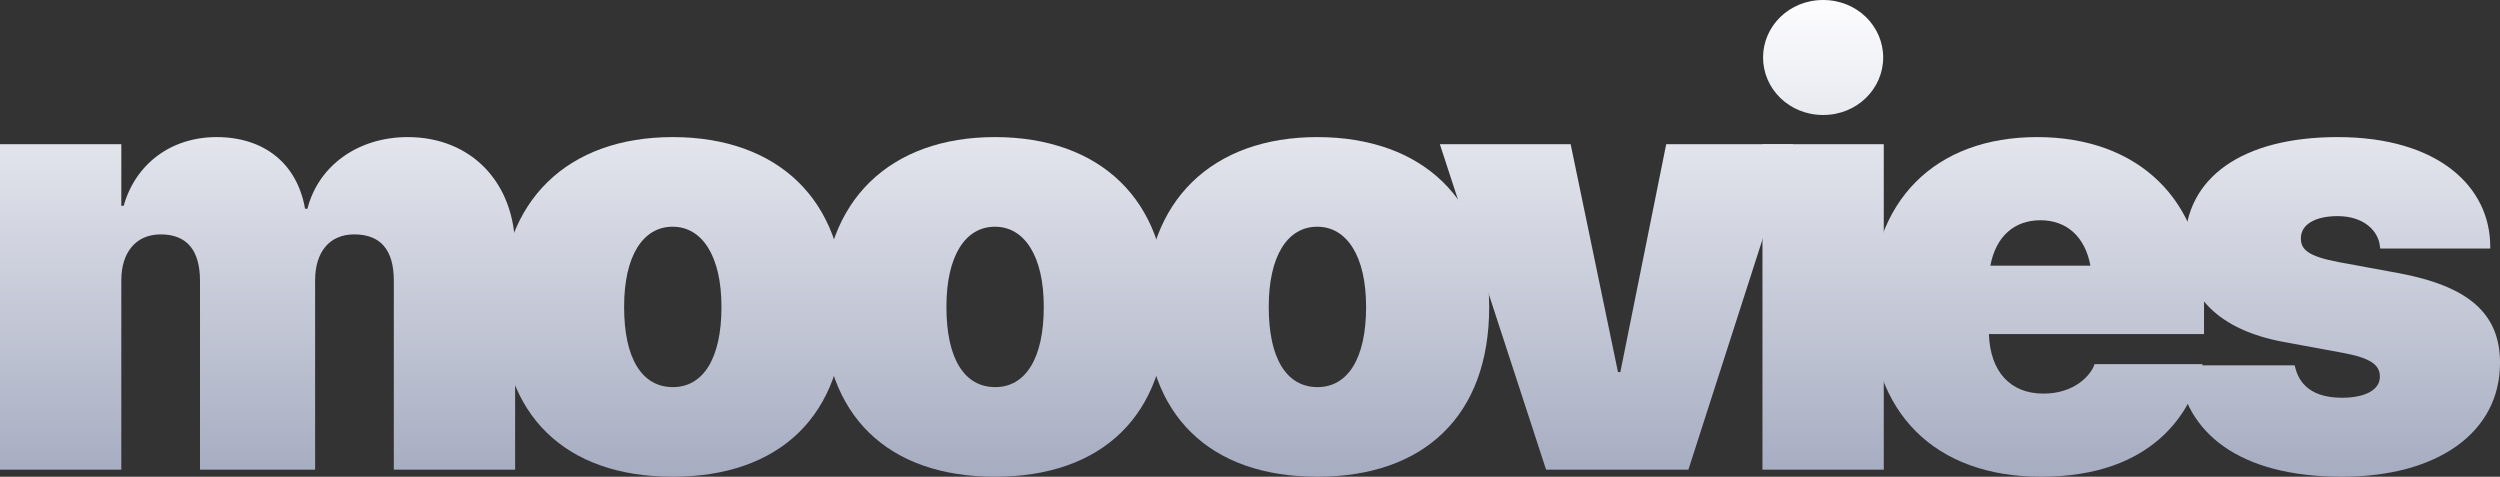 <svg width="215" height="41" viewBox="0 0 215 41" fill="none" xmlns="http://www.w3.org/2000/svg">
<rect x="0" y="0" width="215" height="41" fill="#333333" stroke="none"/>
<path d="M0 40.392H10.433V24.113C10.433 21.679 11.705 20.158 13.817 20.158C16.056 20.158 17.201 21.502 17.201 24.164V40.392H27.1V24.113C27.1 21.654 28.347 20.158 30.459 20.158C32.723 20.158 33.868 21.476 33.868 24.139V40.392H44.301V21.425C44.301 15.72 40.535 11.79 35.064 11.79C30.789 11.79 27.38 14.25 26.438 17.952H26.235C25.548 14.022 22.672 11.79 18.626 11.79C14.708 11.79 11.654 14.098 10.636 17.698H10.433V12.399H0V40.392Z" fill="url(#paint0_linear_3_161)"/>
<path d="M57.847 41C67.033 41 72.631 35.751 72.631 26.421V26.37C72.631 17.166 66.88 11.79 57.847 11.79C48.839 11.79 43.088 17.242 43.088 26.37V26.421C43.088 35.726 48.635 41 57.847 41ZM57.872 33.292C55.226 33.292 53.674 30.858 53.674 26.421V26.37C53.674 22.034 55.277 19.498 57.847 19.498C60.391 19.498 62.045 22.034 62.045 26.37V26.421C62.045 30.832 60.468 33.292 57.872 33.292Z" fill="url(#paint1_linear_3_161)"/>
<path d="M85.566 41C94.752 41 100.35 35.751 100.35 26.421V26.37C100.35 17.166 94.599 11.79 85.566 11.79C76.558 11.79 70.807 17.242 70.807 26.37V26.421C70.807 35.726 76.354 41 85.566 41ZM85.591 33.292C82.945 33.292 81.393 30.858 81.393 26.421V26.37C81.393 22.034 82.996 19.498 85.566 19.498C88.11 19.498 89.764 22.034 89.764 26.37V26.421C89.764 30.832 88.187 33.292 85.591 33.292Z" fill="url(#paint2_linear_3_161)"/>
<path d="M113.285 41C122.471 41 128.069 35.751 128.069 26.421V26.37C128.069 17.166 122.318 11.79 113.285 11.79C104.277 11.79 98.526 17.242 98.526 26.37V26.421C98.526 35.726 104.073 41 113.285 41ZM113.31 33.292C110.664 33.292 109.112 30.858 109.112 26.421V26.37C109.112 22.034 110.715 19.498 113.285 19.498C115.829 19.498 117.483 22.034 117.483 26.37V26.421C117.483 30.832 115.906 33.292 113.31 33.292Z" fill="url(#paint3_linear_3_161)"/>
<path d="M132.963 40.392H145.202L154.21 12.399H143.294L139.35 31.999H139.146L135.075 12.399H123.828L132.963 40.392Z" fill="url(#paint4_linear_3_161)"/>
<path d="M156.789 9.889C159.715 9.889 161.954 7.632 161.954 4.944C161.954 2.257 159.715 0 156.789 0C153.862 0 151.623 2.257 151.623 4.944C151.623 7.632 153.862 9.889 156.789 9.889ZM151.572 40.392H162.005V12.399H151.572V40.392Z" fill="url(#paint5_linear_3_161)"/>
<path d="M175.525 41C185.296 41 188.502 35.295 189.342 31.644L189.419 31.314H180.131L180.105 31.39C179.825 32.202 178.477 33.85 175.729 33.85C172.879 33.85 171.148 31.948 171.047 28.728H189.546V25.787C189.546 17.267 183.948 11.79 175.194 11.79C166.415 11.79 160.868 17.267 160.868 26.37V26.395C160.868 35.498 166.415 41 175.525 41ZM175.474 18.941C177.739 18.941 179.317 20.36 179.775 22.845H171.174C171.632 20.36 173.21 18.941 175.474 18.941Z" fill="url(#paint6_linear_3_161)"/>
<path d="M201.412 41C209.555 41 215 37.247 215 31.213V31.187C215 26.953 212.277 24.595 206.221 23.479L201.132 22.541C198.587 22.059 197.875 21.502 197.875 20.513V20.487C197.875 19.296 199.122 18.586 201.03 18.586C203.27 18.586 204.516 19.828 204.669 21.147L204.694 21.375H214.16V21.197C214.16 16.101 209.733 11.79 201.03 11.79C192.862 11.79 187.9 15.264 187.9 21.07V21.096C187.9 25.432 190.852 28.398 196.425 29.413L201.514 30.351C203.829 30.782 204.669 31.365 204.669 32.379V32.404C204.669 33.52 203.422 34.205 201.412 34.205C199.071 34.205 197.799 33.241 197.392 31.618L197.341 31.416H187.264L187.29 31.644C187.926 37.222 192.557 41 201.412 41Z" fill="url(#paint7_linear_3_161)"/>
<defs>
<linearGradient id="paint0_linear_3_161" x1="107.5" y1="0" x2="107.5" y2="41" gradientUnits="userSpaceOnUse">
<stop stop-color="#FDFDFF"/>
<stop offset="1" stop-color="#A6ACC1"/>
</linearGradient>
<linearGradient id="paint1_linear_3_161" x1="107.5" y1="0" x2="107.5" y2="41" gradientUnits="userSpaceOnUse">
<stop stop-color="#FDFDFF"/>
<stop offset="1" stop-color="#A6ACC1"/>
</linearGradient>
<linearGradient id="paint2_linear_3_161" x1="107.5" y1="0" x2="107.5" y2="41" gradientUnits="userSpaceOnUse">
<stop stop-color="#FDFDFF"/>
<stop offset="1" stop-color="#A6ACC1"/>
</linearGradient>
<linearGradient id="paint3_linear_3_161" x1="107.5" y1="0" x2="107.5" y2="41" gradientUnits="userSpaceOnUse">
<stop stop-color="#FDFDFF"/>
<stop offset="1" stop-color="#A6ACC1"/>
</linearGradient>
<linearGradient id="paint4_linear_3_161" x1="107.5" y1="0" x2="107.5" y2="41" gradientUnits="userSpaceOnUse">
<stop stop-color="#FDFDFF"/>
<stop offset="1" stop-color="#A6ACC1"/>
</linearGradient>
<linearGradient id="paint5_linear_3_161" x1="107.5" y1="0" x2="107.5" y2="41" gradientUnits="userSpaceOnUse">
<stop stop-color="#FDFDFF"/>
<stop offset="1" stop-color="#A6ACC1"/>
</linearGradient>
<linearGradient id="paint6_linear_3_161" x1="107.5" y1="0" x2="107.5" y2="41" gradientUnits="userSpaceOnUse">
<stop stop-color="#FDFDFF"/>
<stop offset="1" stop-color="#A6ACC1"/>
</linearGradient>
<linearGradient id="paint7_linear_3_161" x1="107.5" y1="0" x2="107.5" y2="41" gradientUnits="userSpaceOnUse">
<stop stop-color="#FDFDFF"/>
<stop offset="1" stop-color="#A6ACC1"/>
</linearGradient>
</defs>
</svg>
